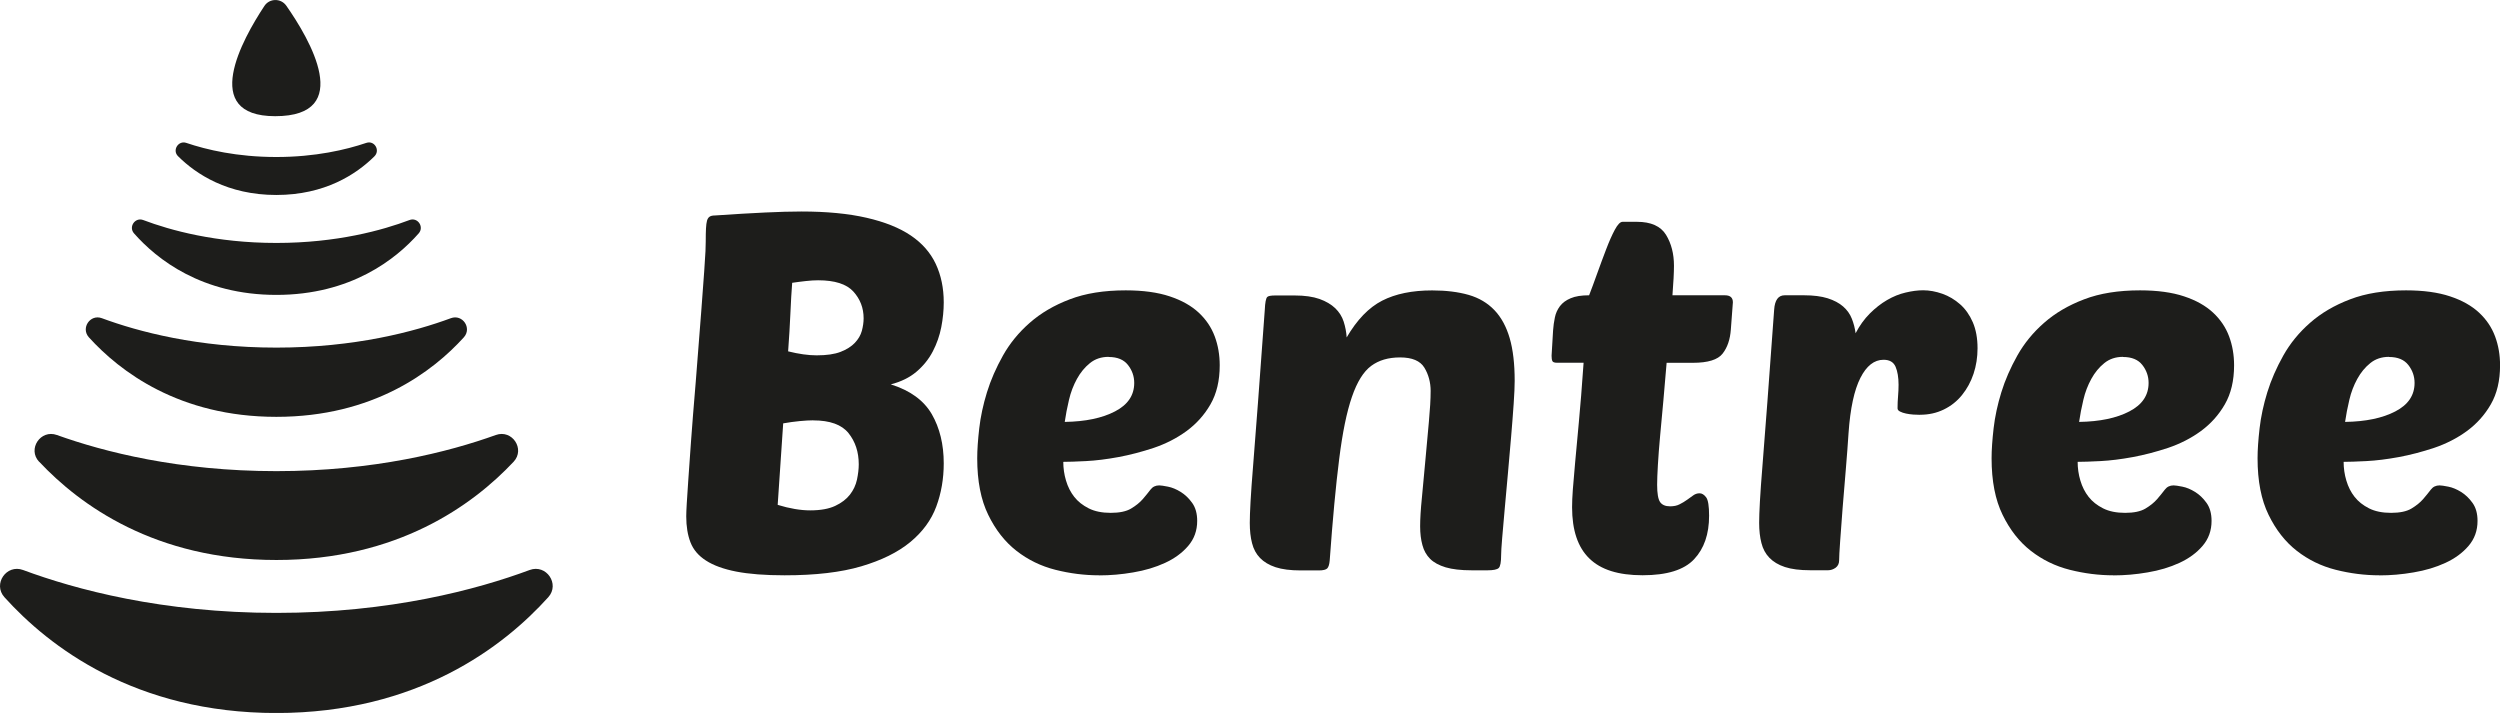 <?xml version="1.0" encoding="UTF-8"?>
<svg id="Layer_1" data-name="Layer 1" xmlns="http://www.w3.org/2000/svg" viewBox="0 0 395.05 112.66">
  <defs>
    <style>
      .cls-1 {
        fill: #1d1d1b;
      }
    </style>
  </defs>
  <g>
    <path class="cls-1" d="M21.18,36.88c-.91-1.03,.17-2.59,1.45-2.11,4.26,1.61,11.48,3.62,21.04,3.62s16.78-2.01,21.04-3.62c1.28-.49,2.36,1.08,1.45,2.11-3.59,4.07-10.7,9.72-22.49,9.72s-18.9-5.64-22.49-9.72Z"/>
    <path class="cls-1" d="M14.05,53.31c-1.32-1.46,.2-3.71,2.04-3.03,5.73,2.12,15.17,4.65,27.58,4.65s21.85-2.53,27.58-4.65c1.84-.68,3.37,1.57,2.04,3.03-4.89,5.39-14.28,12.56-29.62,12.56s-24.73-7.17-29.62-12.56Z"/>
    <path class="cls-1" d="M6.18,72.97c-1.88-2,.23-5.16,2.81-4.23,7.42,2.66,19.27,5.71,34.68,5.71s27.26-3.04,34.68-5.71c2.58-.93,4.68,2.23,2.81,4.23-6.43,6.84-18.35,15.52-37.48,15.52s-31.05-8.67-37.48-15.52Z"/>
    <path class="cls-1" d="M.7,94.37c-1.87-2.08,.32-5.27,2.94-4.3,8.27,3.07,21.98,6.78,40.03,6.78s31.76-3.71,40.03-6.78c2.62-.97,4.81,2.22,2.94,4.3-7.04,7.81-20.65,18.3-42.97,18.3S7.74,102.18,.7,94.37Z"/>
    <path class="cls-1" d="M28.13,24.68c-.95-.94,.05-2.53,1.31-2.1,3.19,1.08,8.04,2.23,14.22,2.23s11.03-1.15,14.22-2.23c1.29-.44,2.25,1.17,1.28,2.13-2.85,2.82-7.81,6.1-15.5,6.1s-12.69-3.3-15.53-6.13Z"/>
    <path class="cls-1" d="M41.78,.94c.81-1.23,2.61-1.25,3.46-.04,3.68,5.26,10.87,17.46-1.76,17.46-11.94,0-5.2-12.13-1.7-17.42Z"/>
  </g>
  <g>
    <path class="cls-1" d="M124,90.91c-3.11,0-5.66-.2-7.66-.59-2-.39-3.59-.97-4.78-1.74-1.19-.76-2-1.72-2.45-2.88-.45-1.16-.67-2.53-.67-4.11,0-.47,.03-1.15,.08-2.01,.05-.87,.13-2.09,.24-3.67,.1-1.58,.25-3.62,.43-6.12,.18-2.5,.43-5.65,.75-9.44,.37-4.69,.66-8.4,.87-11.14,.21-2.74,.37-4.86,.47-6.36,.1-1.5,.17-2.55,.2-3.16,.03-.6,.04-1.12,.04-1.54,0-.84,.01-1.53,.04-2.05,.03-.53,.08-.93,.16-1.22,.08-.29,.21-.5,.4-.63,.18-.13,.46-.2,.83-.2,3.11-.21,5.75-.37,7.94-.47,2.18-.1,4.09-.16,5.73-.16,4,0,7.44,.33,10.31,.99,2.87,.66,5.2,1.59,6.99,2.8,1.79,1.21,3.11,2.71,3.95,4.5,.84,1.79,1.26,3.82,1.26,6.08,0,1.26-.13,2.57-.39,3.91-.26,1.34-.71,2.62-1.34,3.83-.63,1.21-1.49,2.28-2.57,3.2-1.08,.92-2.44,1.59-4.07,2.01,3.05,.95,5.21,2.52,6.48,4.7,1.26,2.19,1.89,4.78,1.89,7.78,0,2.42-.39,4.7-1.18,6.83-.79,2.13-2.16,4-4.11,5.61-1.95,1.61-4.53,2.88-7.74,3.83-3.21,.95-7.24,1.42-12.09,1.42Zm4.5-24.49c-.58,0-1.29,.04-2.13,.12-.84,.08-1.71,.2-2.61,.36l-.87,12.88c1.9,.58,3.61,.87,5.14,.87,1.63,0,2.95-.24,3.95-.71,1-.47,1.78-1.07,2.33-1.78,.55-.71,.92-1.5,1.11-2.37,.18-.87,.28-1.67,.28-2.41,0-1.95-.54-3.59-1.62-4.94-1.08-1.34-2.94-2.01-5.57-2.01Zm-3.32-21.72c-.11,1.37-.2,2.98-.28,4.82-.08,1.84-.2,3.85-.36,6,1.69,.42,3.19,.63,4.5,.63,1.58,0,2.84-.18,3.79-.55,.95-.37,1.7-.84,2.25-1.42,.55-.58,.92-1.21,1.11-1.9,.18-.68,.28-1.34,.28-1.98,0-1.63-.54-3.04-1.62-4.23-1.08-1.19-2.94-1.78-5.57-1.78-.58,0-1.22,.04-1.94,.12-.71,.08-1.44,.17-2.17,.28Z"/>
    <path class="cls-1" d="M173.69,90.91c-2.32,0-4.62-.29-6.91-.87s-4.34-1.58-6.16-3c-1.82-1.42-3.31-3.32-4.46-5.69-1.16-2.37-1.74-5.34-1.74-8.93,0-1.32,.11-2.9,.32-4.74,.21-1.84,.62-3.74,1.22-5.69,.6-1.95,1.45-3.88,2.53-5.81,1.08-1.92,2.49-3.65,4.23-5.17,1.74-1.53,3.84-2.77,6.32-3.71,2.47-.95,5.42-1.42,8.85-1.42,2.74,0,5.06,.32,6.95,.95,1.9,.63,3.42,1.49,4.58,2.57,1.16,1.08,2,2.33,2.53,3.75,.53,1.42,.79,2.95,.79,4.58,0,2.42-.49,4.48-1.46,6.16-.97,1.69-2.24,3.09-3.79,4.23-1.55,1.13-3.28,2.01-5.17,2.65-1.9,.63-3.77,1.12-5.61,1.46-1.84,.34-3.54,.55-5.1,.63-1.55,.08-2.75,.12-3.59,.12,0,1,.14,1.99,.43,2.96,.29,.98,.72,1.83,1.3,2.57,.58,.74,1.34,1.34,2.29,1.82s2.11,.71,3.48,.71,2.44-.22,3.2-.67c.76-.45,1.38-.95,1.86-1.5,.47-.55,.88-1.05,1.22-1.5,.34-.45,.8-.67,1.38-.67,.26,0,.72,.07,1.38,.2,.66,.13,1.33,.41,2.01,.83,.68,.42,1.29,1,1.82,1.74,.53,.74,.79,1.69,.79,2.84,0,1.53-.47,2.84-1.42,3.95s-2.17,2-3.67,2.69c-1.5,.69-3.17,1.19-5.02,1.5-1.84,.32-3.63,.47-5.37,.47Zm1.5-34.52c-1.16,0-2.15,.33-2.96,.99-.82,.66-1.5,1.49-2.05,2.49-.55,1-.98,2.11-1.26,3.32-.29,1.21-.51,2.37-.67,3.48,3.26-.05,5.91-.6,7.94-1.66,2.03-1.05,3.04-2.55,3.04-4.5,0-1.05-.33-2-.99-2.84-.66-.84-1.67-1.26-3.04-1.26Z"/>
    <path class="cls-1" d="M224.41,83.17c0-1.16,.09-2.67,.28-4.54,.18-1.87,.37-3.84,.55-5.92,.18-2.08,.37-4.09,.55-6.04,.18-1.95,.28-3.58,.28-4.9s-.33-2.59-.99-3.67c-.66-1.08-1.94-1.62-3.83-1.62s-3.37,.45-4.58,1.34c-1.21,.9-2.23,2.53-3.04,4.9-.82,2.37-1.49,5.64-2.01,9.8-.53,4.16-1.03,9.51-1.5,16.04-.05,.63-.19,1.05-.39,1.26-.21,.21-.66,.32-1.34,.32h-2.84c-1.63,0-2.96-.17-3.99-.51-1.03-.34-1.84-.83-2.45-1.46-.61-.63-1.03-1.41-1.26-2.33-.24-.92-.36-1.99-.36-3.2,0-.79,.04-1.91,.12-3.36,.08-1.45,.22-3.45,.43-6,.21-2.55,.46-5.79,.75-9.72,.29-3.92,.64-8.78,1.07-14.58,.05-1.16,.18-1.84,.39-2.05,.16-.16,.58-.24,1.26-.24h3.08c1.58,0,2.88,.19,3.91,.55,1.03,.37,1.86,.86,2.49,1.46,.63,.61,1.08,1.32,1.34,2.13,.26,.82,.42,1.65,.47,2.49,1.63-2.79,3.5-4.73,5.61-5.81,2.11-1.08,4.74-1.62,7.9-1.62,2.21,0,4.13,.24,5.77,.71,1.63,.47,2.99,1.28,4.07,2.41,1.08,1.13,1.88,2.61,2.41,4.42,.53,1.82,.79,4.07,.79,6.75,0,.84-.05,2.05-.16,3.63-.11,1.58-.24,3.31-.4,5.17-.16,1.87-.33,3.82-.51,5.85-.19,2.03-.36,3.91-.51,5.65-.16,1.74-.29,3.27-.4,4.58-.11,1.32-.16,2.19-.16,2.61,0,1.16-.13,1.86-.39,2.09-.26,.24-.84,.36-1.74,.36h-2.53c-1.69,0-3.06-.16-4.11-.47-1.05-.32-1.87-.76-2.45-1.34-.58-.58-.99-1.3-1.22-2.17-.24-.87-.36-1.86-.36-2.96Z"/>
    <path class="cls-1" d="M263.36,57.33c-.16,2-.33,3.98-.51,5.93-.19,1.95-.36,3.79-.51,5.53-.16,1.74-.28,3.29-.36,4.66-.08,1.37-.12,2.42-.12,3.16,0,1.37,.16,2.28,.47,2.73,.32,.45,.84,.67,1.58,.67,.58,0,1.08-.1,1.5-.32,.42-.21,.82-.45,1.18-.71,.37-.26,.7-.5,.99-.71,.29-.21,.62-.32,.99-.32s.71,.21,1.03,.63c.32,.42,.47,1.4,.47,2.92,0,2.9-.79,5.19-2.37,6.87-1.58,1.69-4.29,2.53-8.14,2.53s-6.6-.88-8.41-2.65c-1.82-1.76-2.73-4.46-2.73-8.1,0-.79,.04-1.72,.12-2.8,.08-1.08,.2-2.49,.36-4.23,.16-1.74,.36-3.87,.59-6.4,.24-2.53,.49-5.66,.75-9.4h-4.19c-.42,0-.67-.09-.75-.28-.08-.18-.12-.46-.12-.83l.24-4.03c.05-.68,.14-1.36,.28-2.01,.13-.66,.4-1.25,.79-1.78,.4-.53,.96-.95,1.7-1.26,.74-.32,1.71-.47,2.92-.47,.37-.95,.79-2.08,1.26-3.4,.47-1.32,.95-2.59,1.42-3.83,.47-1.24,.93-2.28,1.38-3.12,.45-.84,.86-1.26,1.22-1.26h2.29c2.21,0,3.74,.69,4.58,2.05,.84,1.37,1.26,3,1.26,4.9,0,1.05-.08,2.61-.24,4.66h8.29c.84,0,1.26,.37,1.26,1.11l-.32,4.27c-.11,1.58-.54,2.86-1.3,3.83-.76,.98-2.33,1.46-4.7,1.46h-4.19Z"/>
    <path class="cls-1" d="M303.41,65.55c-.32,0-.67-.01-1.07-.04-.39-.03-.78-.08-1.15-.16-.37-.08-.68-.18-.95-.32-.26-.13-.39-.3-.39-.51,0-.68,.03-1.32,.08-1.9,.05-.58,.08-1.18,.08-1.82,0-1.16-.16-2.11-.47-2.84-.32-.74-.95-1.11-1.9-1.11-1.48,0-2.7,.96-3.67,2.88-.97,1.92-1.59,4.81-1.86,8.65-.11,1.69-.25,3.59-.43,5.73-.19,2.13-.36,4.19-.51,6.16s-.29,3.73-.39,5.25c-.11,1.53-.16,2.53-.16,3,0,.53-.19,.92-.55,1.19-.37,.26-.76,.4-1.19,.4h-2.84c-1.63,0-2.96-.17-3.99-.51-1.03-.34-1.84-.83-2.45-1.46-.61-.63-1.03-1.41-1.26-2.33-.24-.92-.36-1.99-.36-3.2,0-.79,.04-1.91,.12-3.36,.08-1.45,.22-3.45,.43-6,.21-2.55,.46-5.79,.75-9.72,.29-3.92,.64-8.78,1.07-14.58,.1-1.53,.66-2.29,1.66-2.29h3.08c1.47,0,2.71,.16,3.71,.47,1,.32,1.82,.75,2.45,1.3,.63,.55,1.09,1.2,1.38,1.94,.29,.74,.49,1.5,.59,2.29,.63-1.21,1.38-2.25,2.25-3.12s1.78-1.58,2.73-2.13c.95-.55,1.92-.95,2.92-1.18,1-.24,1.92-.36,2.77-.36,1,0,2.01,.19,3.04,.55,1.03,.37,1.96,.92,2.8,1.66,.84,.74,1.51,1.69,2.01,2.84,.5,1.16,.75,2.53,.75,4.11,0,1.42-.21,2.77-.63,4.03-.42,1.26-1.03,2.38-1.82,3.36-.79,.98-1.75,1.74-2.88,2.29-1.13,.55-2.38,.83-3.75,.83Z"/>
    <path class="cls-1" d="M333.98,90.91c-2.32,0-4.62-.29-6.91-.87s-4.34-1.58-6.16-3c-1.82-1.42-3.31-3.32-4.46-5.69-1.16-2.37-1.74-5.34-1.74-8.93,0-1.32,.11-2.9,.32-4.74,.21-1.84,.62-3.74,1.22-5.69,.6-1.95,1.45-3.88,2.53-5.81,1.08-1.92,2.49-3.65,4.23-5.17,1.74-1.53,3.84-2.77,6.32-3.71,2.47-.95,5.42-1.42,8.85-1.42,2.74,0,5.06,.32,6.95,.95,1.9,.63,3.42,1.49,4.58,2.57,1.16,1.08,2,2.33,2.53,3.75,.53,1.42,.79,2.95,.79,4.58,0,2.42-.49,4.48-1.46,6.16-.97,1.69-2.24,3.09-3.79,4.23-1.55,1.13-3.28,2.01-5.17,2.65-1.9,.63-3.77,1.12-5.61,1.46-1.84,.34-3.54,.55-5.1,.63-1.55,.08-2.75,.12-3.59,.12,0,1,.14,1.99,.43,2.96,.29,.98,.72,1.83,1.3,2.57,.58,.74,1.34,1.34,2.29,1.82s2.11,.71,3.48,.71,2.44-.22,3.2-.67c.76-.45,1.38-.95,1.86-1.5,.47-.55,.88-1.05,1.22-1.5,.34-.45,.8-.67,1.38-.67,.26,0,.72,.07,1.38,.2,.66,.13,1.33,.41,2.01,.83,.68,.42,1.29,1,1.82,1.74,.53,.74,.79,1.69,.79,2.84,0,1.53-.47,2.84-1.42,3.95s-2.17,2-3.67,2.69c-1.5,.69-3.17,1.19-5.02,1.5-1.84,.32-3.63,.47-5.37,.47Zm1.5-34.52c-1.16,0-2.15,.33-2.96,.99-.82,.66-1.5,1.49-2.05,2.49-.55,1-.98,2.11-1.26,3.32-.29,1.21-.51,2.37-.67,3.48,3.26-.05,5.91-.6,7.94-1.66,2.03-1.05,3.04-2.55,3.04-4.5,0-1.05-.33-2-.99-2.84-.66-.84-1.67-1.26-3.04-1.26Z"/>
    <path class="cls-1" d="M376.01,90.91c-2.32,0-4.62-.29-6.91-.87s-4.34-1.58-6.16-3c-1.82-1.42-3.31-3.32-4.46-5.69-1.16-2.37-1.74-5.34-1.74-8.93,0-1.32,.11-2.9,.32-4.74,.21-1.84,.62-3.74,1.22-5.69,.6-1.95,1.45-3.88,2.53-5.81,1.08-1.92,2.49-3.65,4.23-5.17,1.74-1.53,3.84-2.77,6.32-3.71,2.47-.95,5.42-1.42,8.85-1.42,2.74,0,5.06,.32,6.95,.95,1.9,.63,3.42,1.49,4.58,2.57,1.16,1.08,2,2.33,2.53,3.75,.53,1.42,.79,2.95,.79,4.58,0,2.42-.49,4.48-1.46,6.16-.97,1.69-2.24,3.09-3.79,4.23-1.55,1.13-3.28,2.01-5.17,2.65-1.9,.63-3.77,1.12-5.61,1.46-1.84,.34-3.54,.55-5.1,.63-1.55,.08-2.75,.12-3.59,.12,0,1,.14,1.99,.43,2.96,.29,.98,.72,1.83,1.3,2.57,.58,.74,1.34,1.34,2.29,1.82s2.11,.71,3.48,.71,2.44-.22,3.2-.67c.76-.45,1.38-.95,1.86-1.5,.47-.55,.88-1.05,1.22-1.5,.34-.45,.8-.67,1.38-.67,.26,0,.72,.07,1.38,.2,.66,.13,1.33,.41,2.01,.83,.68,.42,1.29,1,1.82,1.74,.53,.74,.79,1.69,.79,2.84,0,1.53-.47,2.84-1.42,3.95s-2.17,2-3.67,2.69c-1.5,.69-3.17,1.19-5.02,1.5-1.84,.32-3.63,.47-5.37,.47Zm1.5-34.52c-1.16,0-2.15,.33-2.96,.99-.82,.66-1.5,1.49-2.05,2.49-.55,1-.98,2.11-1.26,3.32-.29,1.21-.51,2.37-.67,3.48,3.26-.05,5.91-.6,7.94-1.66,2.03-1.05,3.04-2.55,3.04-4.5,0-1.05-.33-2-.99-2.84-.66-.84-1.67-1.26-3.04-1.26Z"/>
  </g>
</svg>
